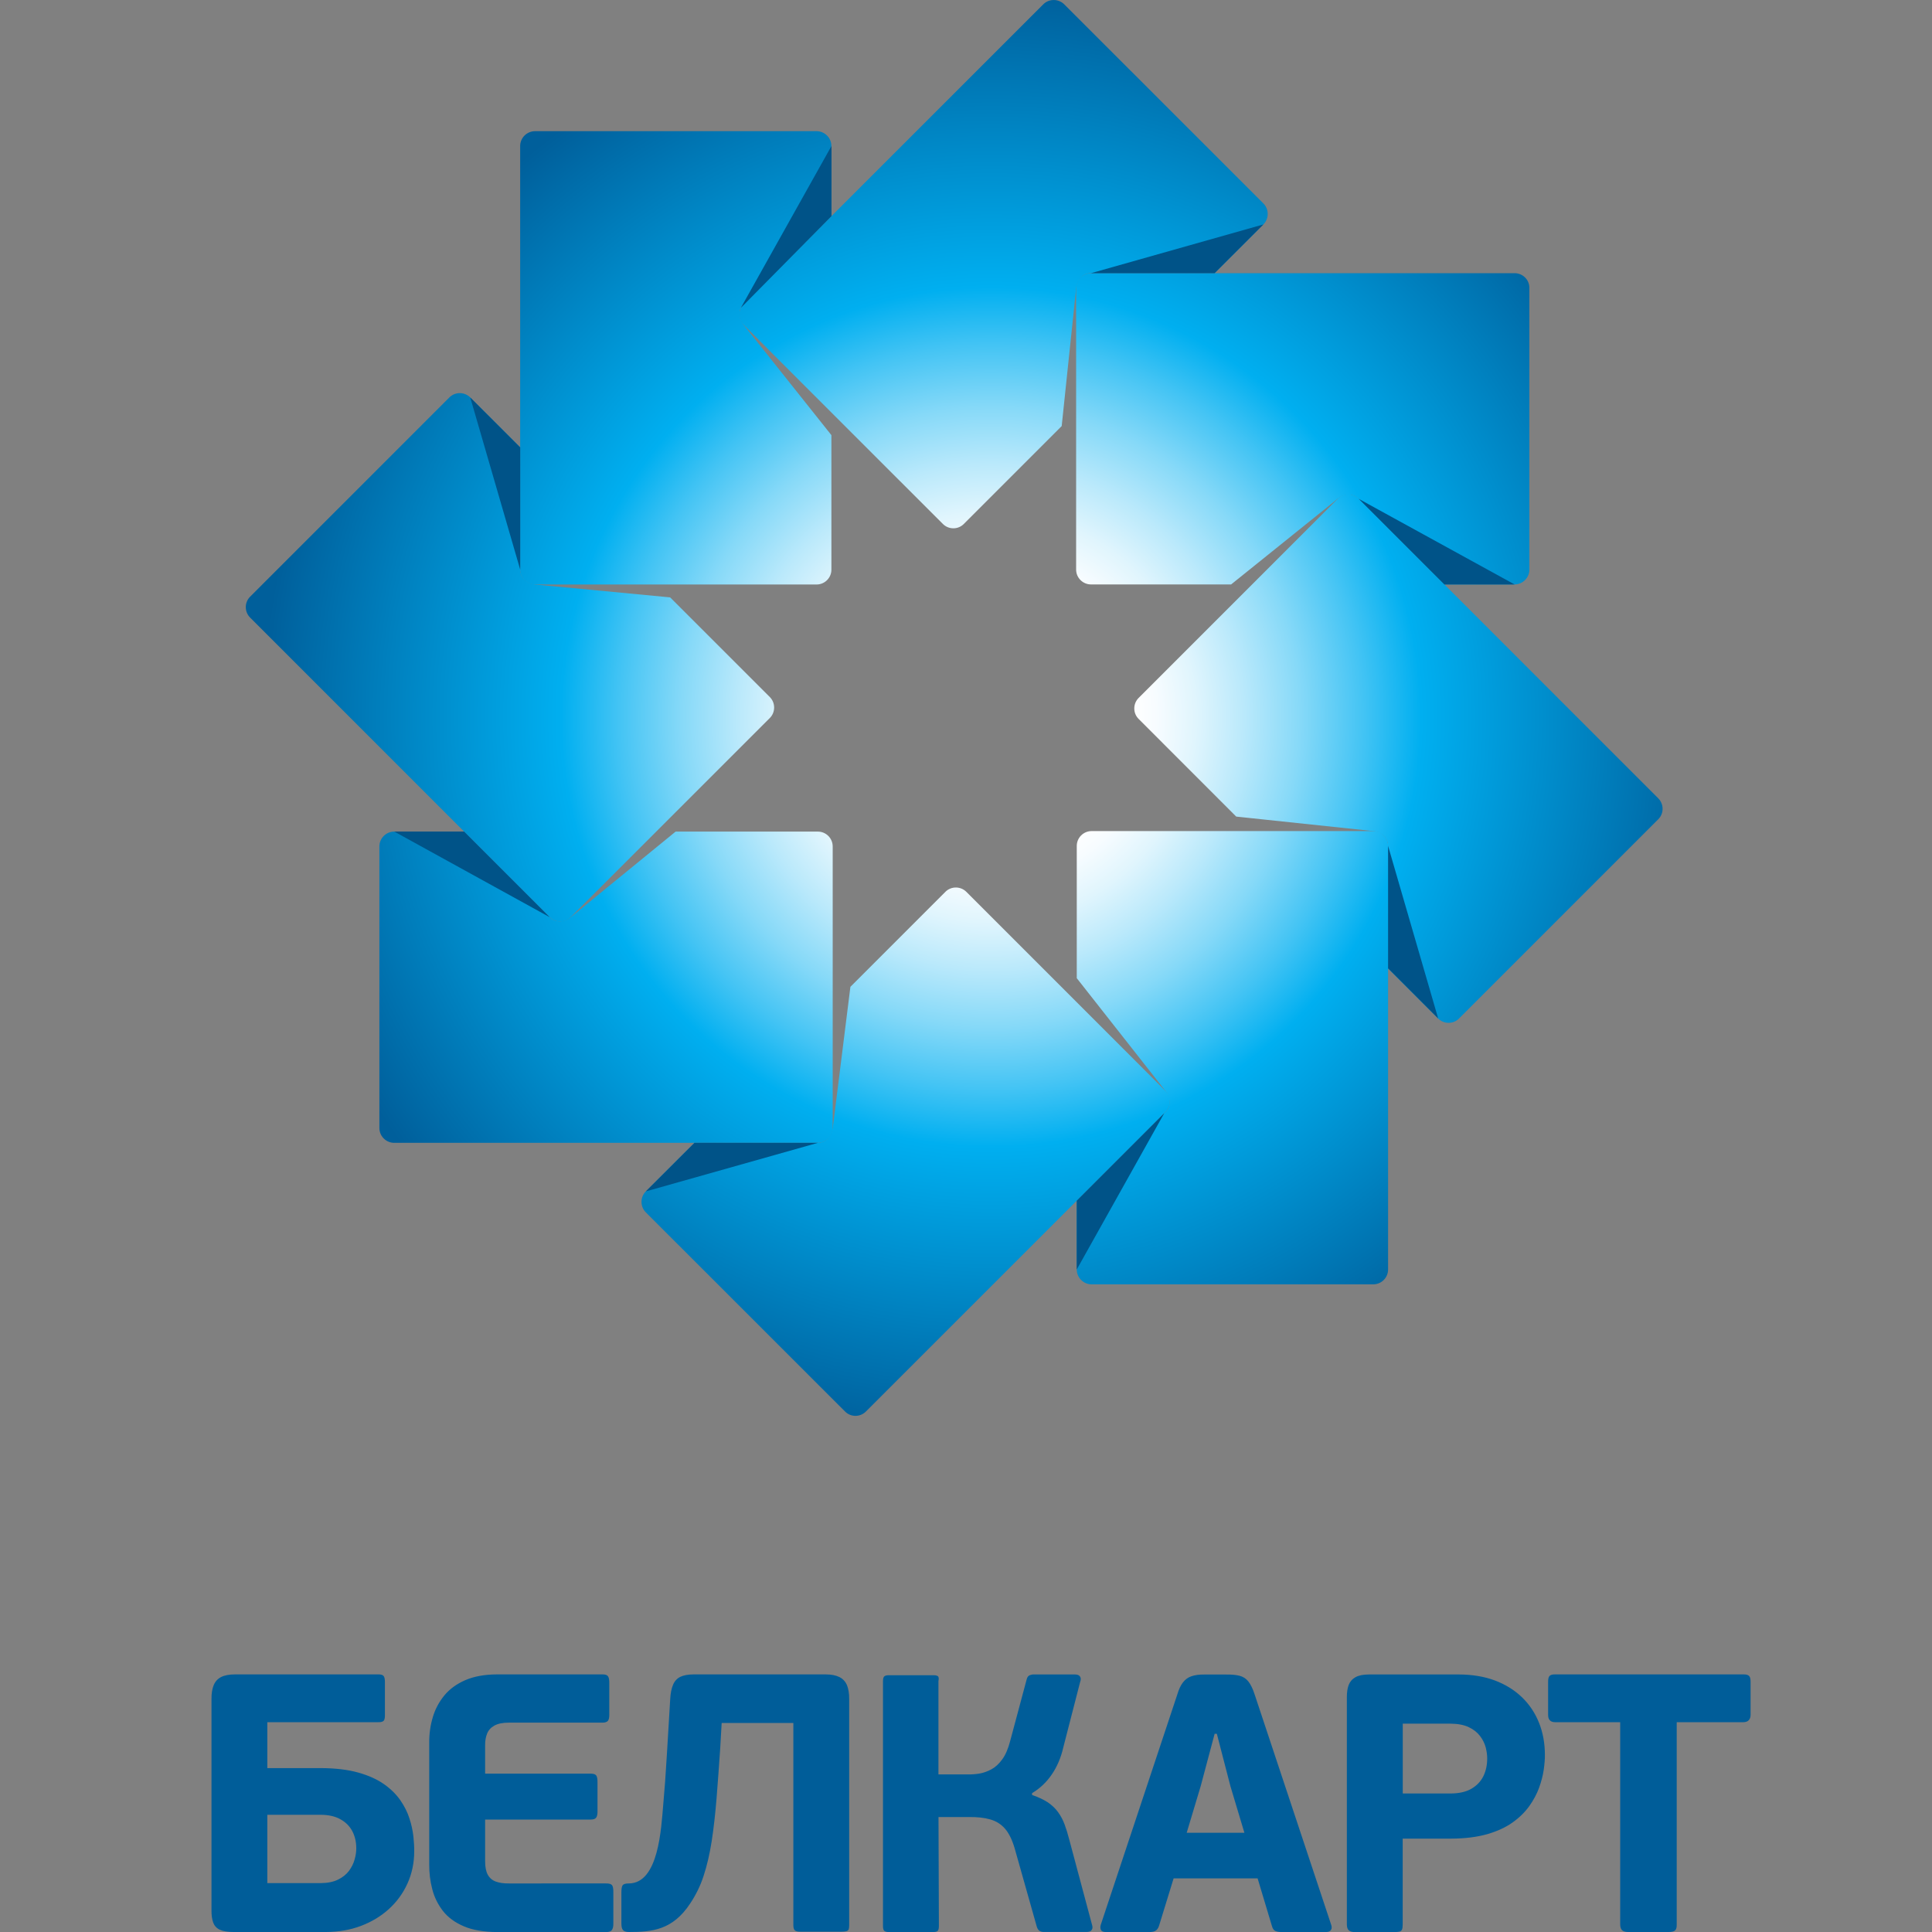 <?xml version="1.0" encoding="utf-8"?>
<!-- Generator: Adobe Illustrator 19.2.1, SVG Export Plug-In . SVG Version: 6.00 Build 0)  -->
<svg version="1.0" id="art" xmlns="http://www.w3.org/2000/svg" xmlns:xlink="http://www.w3.org/1999/xlink" x="0px" y="0px"
	 width="30px" height="30px" viewBox="0 0 30 30" enable-background="new 0 0 30 30" xml:space="preserve">
<rect x="0" y="0" width="30" height="30" fill="#808080" stroke="none"/>
<g id="check">
</g>
<g>
	
		<radialGradient id="SVGID_1_" cx="14.92" cy="11.03" r="11.336" gradientTransform="matrix(0.998 0 0 0.998 0.498 0.126)" gradientUnits="userSpaceOnUse">
		<stop  offset="0.193" style="stop-color:#FFFFFF"/>
		<stop  offset="0.227" style="stop-color:#F7FCFF"/>
		<stop  offset="0.281" style="stop-color:#E0F5FD"/>
		<stop  offset="0.347" style="stop-color:#BAE9FB"/>
		<stop  offset="0.425" style="stop-color:#86D9F8"/>
		<stop  offset="0.51" style="stop-color:#44C4F4"/>
		<stop  offset="0.59" style="stop-color:#00AFF0"/>
		<stop  offset="1" style="stop-color:#005F9B"/>
	</radialGradient>
	<path fill-rule="evenodd" clip-rule="evenodd" fill="url(#SVGID_1_)" d="M25.75,12.397l-4.652-4.652c-0.09-0.09-0.236-0.09-0.325,0
		l-3.093,3.093c-0.089,0.09-0.089,0.236,0,0.325l1.516,1.517l2.127,0.225c0.126,0.013,0.23,0.104,0.23,0.23v1.902l0.778,0.778
		c0.089,0.09,0.236,0.09,0.325,0l3.093-3.093C25.839,12.633,25.839,12.487,25.75,12.397L25.75,12.397z"/>
	
		<radialGradient id="SVGID_2_" cx="14.92" cy="11.03" r="11.336" gradientTransform="matrix(0.998 0 0 0.998 0.498 0.126)" gradientUnits="userSpaceOnUse">
		<stop  offset="0.193" style="stop-color:#FFFFFF"/>
		<stop  offset="0.227" style="stop-color:#F7FCFF"/>
		<stop  offset="0.281" style="stop-color:#E0F5FD"/>
		<stop  offset="0.347" style="stop-color:#BAE9FB"/>
		<stop  offset="0.425" style="stop-color:#86D9F8"/>
		<stop  offset="0.51" style="stop-color:#44C4F4"/>
		<stop  offset="0.59" style="stop-color:#00AFF0"/>
		<stop  offset="1" style="stop-color:#005F9B"/>
	</radialGradient>
	<path fill-rule="evenodd" clip-rule="evenodd" fill="url(#SVGID_2_)" d="M21.554,19.714v-6.579c0-0.126-0.104-0.23-0.23-0.23H16.95
		c-0.127,0-0.23,0.104-0.23,0.23v2.054l1.378,1.752c0.078,0.099,0.089,0.236,0,0.325l-1.378,1.378v1.069
		c0,0.127,0.104,0.23,0.23,0.23h4.373C21.45,19.944,21.554,19.84,21.554,19.714L21.554,19.714z"/>
	
		<radialGradient id="SVGID_3_" cx="14.92" cy="11.03" r="11.336" gradientTransform="matrix(0.998 0 0 0.998 0.498 0.126)" gradientUnits="userSpaceOnUse">
		<stop  offset="0.193" style="stop-color:#FFFFFF"/>
		<stop  offset="0.227" style="stop-color:#F7FCFF"/>
		<stop  offset="0.281" style="stop-color:#E0F5FD"/>
		<stop  offset="0.347" style="stop-color:#BAE9FB"/>
		<stop  offset="0.425" style="stop-color:#86D9F8"/>
		<stop  offset="0.51" style="stop-color:#44C4F4"/>
		<stop  offset="0.59" style="stop-color:#00AFF0"/>
		<stop  offset="1" style="stop-color:#005F9B"/>
	</radialGradient>
	<path fill-rule="evenodd" clip-rule="evenodd" fill="url(#SVGID_3_)" d="M13.446,21.918l4.652-4.652
		c0.089-0.09,0.089-0.236,0-0.325l-3.093-3.093c-0.089-0.089-0.236-0.089-0.325,0l-1.475,1.475l-0.274,2.192
		c-0.016,0.126-0.104,0.23-0.23,0.23h-1.917L10.028,18.5c-0.089,0.089-0.089,0.236,0,0.325l3.093,3.092
		C13.21,22.008,13.356,22.008,13.446,21.918L13.446,21.918z"/>
	
		<radialGradient id="SVGID_4_" cx="14.92" cy="11.03" r="11.336" gradientTransform="matrix(0.998 0 0 0.998 0.498 0.126)" gradientUnits="userSpaceOnUse">
		<stop  offset="0.193" style="stop-color:#FFFFFF"/>
		<stop  offset="0.227" style="stop-color:#F7FCFF"/>
		<stop  offset="0.281" style="stop-color:#E0F5FD"/>
		<stop  offset="0.347" style="stop-color:#BAE9FB"/>
		<stop  offset="0.425" style="stop-color:#86D9F8"/>
		<stop  offset="0.51" style="stop-color:#44C4F4"/>
		<stop  offset="0.59" style="stop-color:#00AFF0"/>
		<stop  offset="1" style="stop-color:#005F9B"/>
	</radialGradient>
	<path fill-rule="evenodd" clip-rule="evenodd" fill="url(#SVGID_4_)" d="M6.121,17.746H12.7c0.127,0,0.23-0.104,0.23-0.23v-4.373
		c0-0.127-0.104-0.23-0.23-0.23h-2.209l-1.629,1.33c-0.098,0.08-0.236,0.09-0.325,0l-1.33-1.33H6.121c-0.126,0-0.23,0.104-0.23,0.23
		v4.373C5.891,17.642,5.995,17.746,6.121,17.746L6.121,17.746z"/>
	
		<radialGradient id="SVGID_5_" cx="14.92" cy="11.03" r="11.336" gradientTransform="matrix(0.998 0 0 0.998 0.498 0.126)" gradientUnits="userSpaceOnUse">
		<stop  offset="0.193" style="stop-color:#FFFFFF"/>
		<stop  offset="0.227" style="stop-color:#F7FCFF"/>
		<stop  offset="0.281" style="stop-color:#E0F5FD"/>
		<stop  offset="0.347" style="stop-color:#BAE9FB"/>
		<stop  offset="0.425" style="stop-color:#86D9F8"/>
		<stop  offset="0.51" style="stop-color:#44C4F4"/>
		<stop  offset="0.59" style="stop-color:#00AFF0"/>
		<stop  offset="1" style="stop-color:#005F9B"/>
	</radialGradient>
	<path fill-rule="evenodd" clip-rule="evenodd" fill="url(#SVGID_5_)" d="M8.077,2.267v6.579c0,0.127,0.104,0.23,0.23,0.23h4.373
		c0.127,0,0.23-0.104,0.23-0.23V6.757l-1.363-1.713c-0.079-0.099-0.09-0.236,0-0.325l1.363-1.363V2.267
		c0-0.126-0.104-0.23-0.23-0.23H8.308C8.181,2.037,8.077,2.141,8.077,2.267L8.077,2.267z"/>
	
		<radialGradient id="SVGID_6_" cx="14.92" cy="11.03" r="11.336" gradientTransform="matrix(0.998 0 0 0.998 0.498 0.126)" gradientUnits="userSpaceOnUse">
		<stop  offset="0.193" style="stop-color:#FFFFFF"/>
		<stop  offset="0.227" style="stop-color:#F7FCFF"/>
		<stop  offset="0.281" style="stop-color:#E0F5FD"/>
		<stop  offset="0.347" style="stop-color:#BAE9FB"/>
		<stop  offset="0.425" style="stop-color:#86D9F8"/>
		<stop  offset="0.51" style="stop-color:#44C4F4"/>
		<stop  offset="0.59" style="stop-color:#00AFF0"/>
		<stop  offset="1" style="stop-color:#005F9B"/>
	</radialGradient>
	<path fill-rule="evenodd" clip-rule="evenodd" fill="url(#SVGID_6_)" d="M16.2,0.067l-4.652,4.652c-0.09,0.089-0.09,0.236,0,0.325
		l3.093,3.092c0.09,0.09,0.236,0.09,0.325,0l1.52-1.52l0.225-2.145c0.013-0.126,0.104-0.23,0.23-0.23h1.92l0.757-0.756
		c0.089-0.09,0.089-0.236,0-0.326l-3.093-3.092C16.435-0.022,16.289-0.022,16.2,0.067L16.2,0.067z"/>
	
		<radialGradient id="SVGID_7_" cx="14.92" cy="11.03" r="11.336" gradientTransform="matrix(0.998 0 0 0.998 0.498 0.126)" gradientUnits="userSpaceOnUse">
		<stop  offset="0.193" style="stop-color:#FFFFFF"/>
		<stop  offset="0.227" style="stop-color:#F7FCFF"/>
		<stop  offset="0.281" style="stop-color:#E0F5FD"/>
		<stop  offset="0.347" style="stop-color:#BAE9FB"/>
		<stop  offset="0.425" style="stop-color:#86D9F8"/>
		<stop  offset="0.51" style="stop-color:#44C4F4"/>
		<stop  offset="0.59" style="stop-color:#00AFF0"/>
		<stop  offset="1" style="stop-color:#005F9B"/>
	</radialGradient>
	<path fill-rule="evenodd" clip-rule="evenodd" fill="url(#SVGID_7_)" d="M23.519,4.242h-6.579c-0.127,0-0.23,0.104-0.23,0.23v4.373
		c0,0.126,0.104,0.23,0.23,0.23h2.177l1.654-1.33c0.099-0.079,0.236-0.09,0.325,0l1.33,1.33h1.092c0.127,0,0.23-0.104,0.23-0.23
		V4.472C23.75,4.345,23.646,4.242,23.519,4.242L23.519,4.242z"/>
	
		<radialGradient id="SVGID_8_" cx="14.92" cy="11.03" r="11.336" gradientTransform="matrix(0.998 0 0 0.998 0.498 0.126)" gradientUnits="userSpaceOnUse">
		<stop  offset="0.193" style="stop-color:#FFFFFF"/>
		<stop  offset="0.227" style="stop-color:#F7FCFF"/>
		<stop  offset="0.281" style="stop-color:#E0F5FD"/>
		<stop  offset="0.347" style="stop-color:#BAE9FB"/>
		<stop  offset="0.425" style="stop-color:#86D9F8"/>
		<stop  offset="0.51" style="stop-color:#44C4F4"/>
		<stop  offset="0.59" style="stop-color:#00AFF0"/>
		<stop  offset="1" style="stop-color:#005F9B"/>
	</radialGradient>
	<path fill-rule="evenodd" clip-rule="evenodd" fill="url(#SVGID_8_)" d="M3.884,9.59l4.652,4.652c0.089,0.09,0.236,0.09,0.325,0
		l3.093-3.093c0.089-0.089,0.089-0.236,0-0.325l-1.548-1.548l-2.098-0.2c-0.126-0.012-0.23-0.104-0.23-0.23V6.947L7.302,6.172
		c-0.089-0.09-0.236-0.09-0.325,0L3.884,9.265C3.794,9.354,3.794,9.501,3.884,9.59L3.884,9.59z"/>
</g>
<path fill-rule="evenodd" clip-rule="evenodd" fill="#005388" d="M21.554,13.135v1.902l0.778,0.778L21.554,13.135L21.554,13.135z
	 M21.098,7.746l1.33,1.33h1.092L21.098,7.746L21.098,7.746z M16.941,4.242h1.92l0.757-0.757L16.941,4.242L16.941,4.242z
	 M11.504,4.78l1.407-1.424V2.267L11.504,4.78L11.504,4.78z M8.078,8.846V6.947L7.302,6.172L8.078,8.846L8.078,8.846z M8.536,14.242
	l-1.33-1.33H6.121L8.536,14.242L8.536,14.242z M12.7,17.746h-1.917L10.028,18.5L12.7,17.746L12.7,17.746z M18.078,17.286
	l-1.359,1.359v1.069L18.078,17.286L18.078,17.286z"/>
<path fill="#005D99" d="M5.532,28.699c0.001,0.055-0.008,0.114-0.026,0.176c-0.017,0.063-0.047,0.121-0.088,0.177
	c-0.042,0.055-0.098,0.1-0.17,0.135c-0.071,0.035-0.161,0.053-0.269,0.054H4.151V28.18h0.833c0.12,0.001,0.221,0.024,0.301,0.069
	c0.082,0.045,0.143,0.106,0.185,0.184C5.511,28.511,5.532,28.599,5.532,28.699L5.532,28.699z M9.524,29.868v-0.485
	c0.001-0.055-0.006-0.092-0.021-0.111c-0.015-0.018-0.046-0.027-0.093-0.026H7.904c-0.082,0.001-0.15-0.009-0.205-0.029
	c-0.055-0.02-0.096-0.055-0.124-0.105c-0.028-0.05-0.042-0.12-0.042-0.208v-0.65H9.17c0.045,0,0.074-0.01,0.088-0.031
	c0.014-0.021,0.021-0.054,0.02-0.1v-0.445c0.001-0.053-0.006-0.089-0.02-0.109c-0.014-0.019-0.044-0.028-0.088-0.028H7.533v-0.439
	c-0.001-0.068,0.009-0.127,0.03-0.181c0.021-0.053,0.058-0.095,0.112-0.125c0.054-0.031,0.13-0.047,0.228-0.047h1.449
	c0.042,0.001,0.07-0.009,0.087-0.027c0.015-0.018,0.023-0.051,0.022-0.099v-0.485c0.001-0.053-0.006-0.089-0.02-0.109
	C9.427,26.009,9.398,25.999,9.353,26H7.715c-0.192,0.001-0.355,0.031-0.489,0.089c-0.134,0.058-0.243,0.137-0.325,0.236
	c-0.082,0.1-0.143,0.212-0.18,0.338c-0.038,0.126-0.057,0.257-0.056,0.394v1.894c-0.001,0.131,0.014,0.259,0.047,0.383
	c0.031,0.124,0.087,0.236,0.164,0.337c0.078,0.1,0.185,0.18,0.323,0.239c0.137,0.06,0.311,0.089,0.521,0.091H9.41
	c0.045,0,0.075-0.01,0.091-0.031C9.517,29.947,9.525,29.914,9.524,29.868L9.524,29.868z M16.026,27.872v-0.028
	c0.123-0.074,0.225-0.171,0.306-0.29c0.082-0.119,0.142-0.26,0.179-0.421l0.262-1.018c0.006-0.013,0.009-0.03,0.009-0.047
	c-0.001-0.018-0.008-0.033-0.021-0.046c-0.013-0.013-0.036-0.02-0.067-0.021h-0.639c-0.021-0.001-0.043,0.003-0.066,0.012
	c-0.023,0.009-0.039,0.031-0.048,0.068l-0.257,0.96c-0.031,0.117-0.071,0.21-0.122,0.279c-0.05,0.07-0.107,0.121-0.168,0.154
	c-0.061,0.033-0.123,0.055-0.186,0.066c-0.063,0.01-0.123,0.014-0.18,0.013h-0.456v-1.449c0.009-0.042,0.005-0.068-0.011-0.078
	c-0.016-0.01-0.043-0.015-0.08-0.013h-0.667c-0.034-0.002-0.06,0.003-0.077,0.013c-0.017,0.01-0.026,0.036-0.026,0.078v3.805
	c0,0.041,0.009,0.068,0.026,0.078c0.017,0.01,0.043,0.015,0.077,0.013h0.662c0.037,0.002,0.063-0.003,0.079-0.013
	c0.016-0.01,0.024-0.037,0.024-0.078l-0.006-1.694h0.468c0.132-0.002,0.244,0.01,0.336,0.037c0.091,0.026,0.167,0.073,0.228,0.143
	c0.06,0.069,0.11,0.169,0.149,0.3L16.1,29.92c0.012,0.036,0.029,0.058,0.05,0.067c0.022,0.01,0.043,0.013,0.064,0.012h0.662
	c0.031-0.001,0.054-0.007,0.067-0.021c0.013-0.013,0.02-0.029,0.021-0.046c0-0.018-0.003-0.033-0.008-0.048l-0.354-1.324
	c-0.022-0.086-0.046-0.164-0.072-0.233c-0.026-0.07-0.06-0.133-0.101-0.189c-0.04-0.056-0.093-0.106-0.158-0.151
	C16.206,27.945,16.125,27.906,16.026,27.872L16.026,27.872z M18.427,28.459l0.217-0.723l0.217-0.814h0.034l0.211,0.814l0.217,0.723
	H18.427L18.427,28.459z M19.528,29.167l0.223,0.742c0.011,0.041,0.031,0.068,0.059,0.078c0.028,0.01,0.064,0.015,0.107,0.013h0.679
	c0.028-0.001,0.048-0.007,0.061-0.02c0.012-0.012,0.02-0.027,0.021-0.045c0.001-0.017-0.002-0.033-0.008-0.049l-1.187-3.572
	c-0.029-0.091-0.063-0.16-0.099-0.205c-0.036-0.045-0.082-0.074-0.137-0.088s-0.125-0.02-0.209-0.019h-0.342
	c-0.076-0.001-0.14,0.008-0.193,0.026c-0.053,0.017-0.097,0.049-0.133,0.095c-0.036,0.046-0.066,0.109-0.09,0.192l-1.187,3.572
	c-0.01,0.032-0.008,0.059,0.002,0.081c0.011,0.021,0.036,0.032,0.078,0.033h0.668c0.052,0,0.09-0.008,0.112-0.027
	c0.022-0.017,0.038-0.045,0.048-0.082l0.223-0.725H19.528L19.528,29.167z M23.093,27.307c0,0.102-0.02,0.193-0.06,0.275
	c-0.041,0.082-0.103,0.146-0.186,0.194c-0.083,0.048-0.189,0.072-0.318,0.073h-0.747v-1.084h0.742
	c0.115,0.001,0.21,0.019,0.284,0.055c0.074,0.035,0.132,0.081,0.174,0.137c0.042,0.055,0.071,0.114,0.088,0.176
	C23.085,27.195,23.094,27.253,23.093,27.307L23.093,27.307z M21.781,29.88V28.55h0.759c0.213-0.001,0.397-0.025,0.553-0.069
	c0.155-0.045,0.286-0.105,0.393-0.181c0.107-0.076,0.193-0.161,0.26-0.254c0.066-0.093,0.118-0.189,0.153-0.286
	c0.035-0.098,0.059-0.19,0.072-0.279c0.012-0.088,0.019-0.165,0.018-0.231c0-0.182-0.031-0.349-0.092-0.501
	c-0.061-0.152-0.149-0.283-0.265-0.395c-0.115-0.111-0.256-0.198-0.42-0.26c-0.164-0.061-0.35-0.092-0.557-0.093h-1.398
	c-0.09,0-0.161,0.015-0.21,0.043c-0.05,0.028-0.085,0.069-0.105,0.121c-0.019,0.052-0.028,0.113-0.028,0.184v3.532
	c0,0.045,0.01,0.076,0.031,0.094c0.021,0.018,0.054,0.027,0.1,0.026h0.599c0.038,0,0.066-0.002,0.087-0.007
	c0.02-0.006,0.033-0.017,0.04-0.034C21.778,29.942,21.781,29.915,21.781,29.88L21.781,29.88z M27.183,26.628V26.12
	c0.001-0.048-0.007-0.08-0.023-0.096c-0.016-0.017-0.047-0.025-0.091-0.024h-2.921c-0.042-0.001-0.07,0.007-0.087,0.024
	c-0.015,0.016-0.023,0.048-0.022,0.096v0.508c0,0.037,0.008,0.066,0.027,0.085c0.017,0.019,0.045,0.029,0.082,0.029h1.01v3.138
	c0,0.045,0.011,0.076,0.031,0.094c0.021,0.018,0.054,0.027,0.1,0.026h0.61c0.056,0.001,0.093-0.007,0.111-0.024
	c0.019-0.017,0.028-0.049,0.026-0.096v-3.138h1.033c0.037,0,0.066-0.01,0.084-0.029C27.173,26.693,27.183,26.665,27.183,26.628
	L27.183,26.628z M3.626,30h1.438c0.194-0.001,0.374-0.032,0.539-0.094c0.165-0.062,0.31-0.149,0.434-0.261
	c0.124-0.113,0.221-0.245,0.29-0.398c0.069-0.153,0.105-0.32,0.105-0.502c0.001-0.066-0.004-0.143-0.013-0.23
	c-0.01-0.088-0.029-0.18-0.061-0.277c-0.03-0.097-0.078-0.191-0.141-0.283c-0.064-0.092-0.148-0.176-0.255-0.251
	c-0.106-0.075-0.24-0.135-0.4-0.18c-0.161-0.045-0.354-0.068-0.579-0.069H4.151v-0.713h1.723c0.042,0.001,0.069-0.007,0.084-0.022
	c0.013-0.016,0.02-0.045,0.019-0.087v-0.508c0.001-0.048-0.006-0.081-0.019-0.099C5.944,26.008,5.916,25.999,5.874,26H3.649
	c-0.09,0-0.163,0.014-0.216,0.041c-0.054,0.028-0.092,0.07-0.115,0.127c-0.024,0.057-0.035,0.13-0.034,0.22v3.269
	c-0.001,0.082,0.008,0.147,0.027,0.198c0.019,0.05,0.053,0.087,0.103,0.11C3.463,29.988,3.534,30,3.626,30L3.626,30z M10.407,26.382
	l-0.052,0.867c-0.017,0.296-0.036,0.551-0.056,0.77c-0.032,0.361-0.068,1.227-0.536,1.227c-0.047,0-0.078,0.008-0.093,0.026
	c-0.015,0.019-0.021,0.056-0.021,0.111v0.485c0,0.046,0.007,0.079,0.023,0.1C9.689,29.989,9.72,30,9.764,30
	c0.362,0,0.68-0.029,0.952-0.441c0.084-0.126,0.157-0.268,0.209-0.429c0.053-0.161,0.095-0.341,0.126-0.54
	c0.031-0.199,0.055-0.417,0.075-0.657c0.019-0.239,0.038-0.498,0.057-0.78l0.023-0.399h1.113v3.138c0,0.042,0.008,0.069,0.025,0.084
	c0.018,0.014,0.048,0.02,0.089,0.019h0.633c0.036,0,0.062-0.003,0.079-0.008c0.018-0.006,0.029-0.016,0.034-0.03
	c0.005-0.015,0.007-0.037,0.007-0.065v-3.509c0.001-0.086-0.011-0.157-0.033-0.213c-0.024-0.057-0.062-0.099-0.115-0.127
	C12.983,26.015,12.911,26,12.821,26h-2.048c-0.09,0-0.162,0.014-0.212,0.039c-0.051,0.027-0.088,0.068-0.111,0.125
	C10.426,26.221,10.412,26.293,10.407,26.382L10.407,26.382z"/>
</svg>
